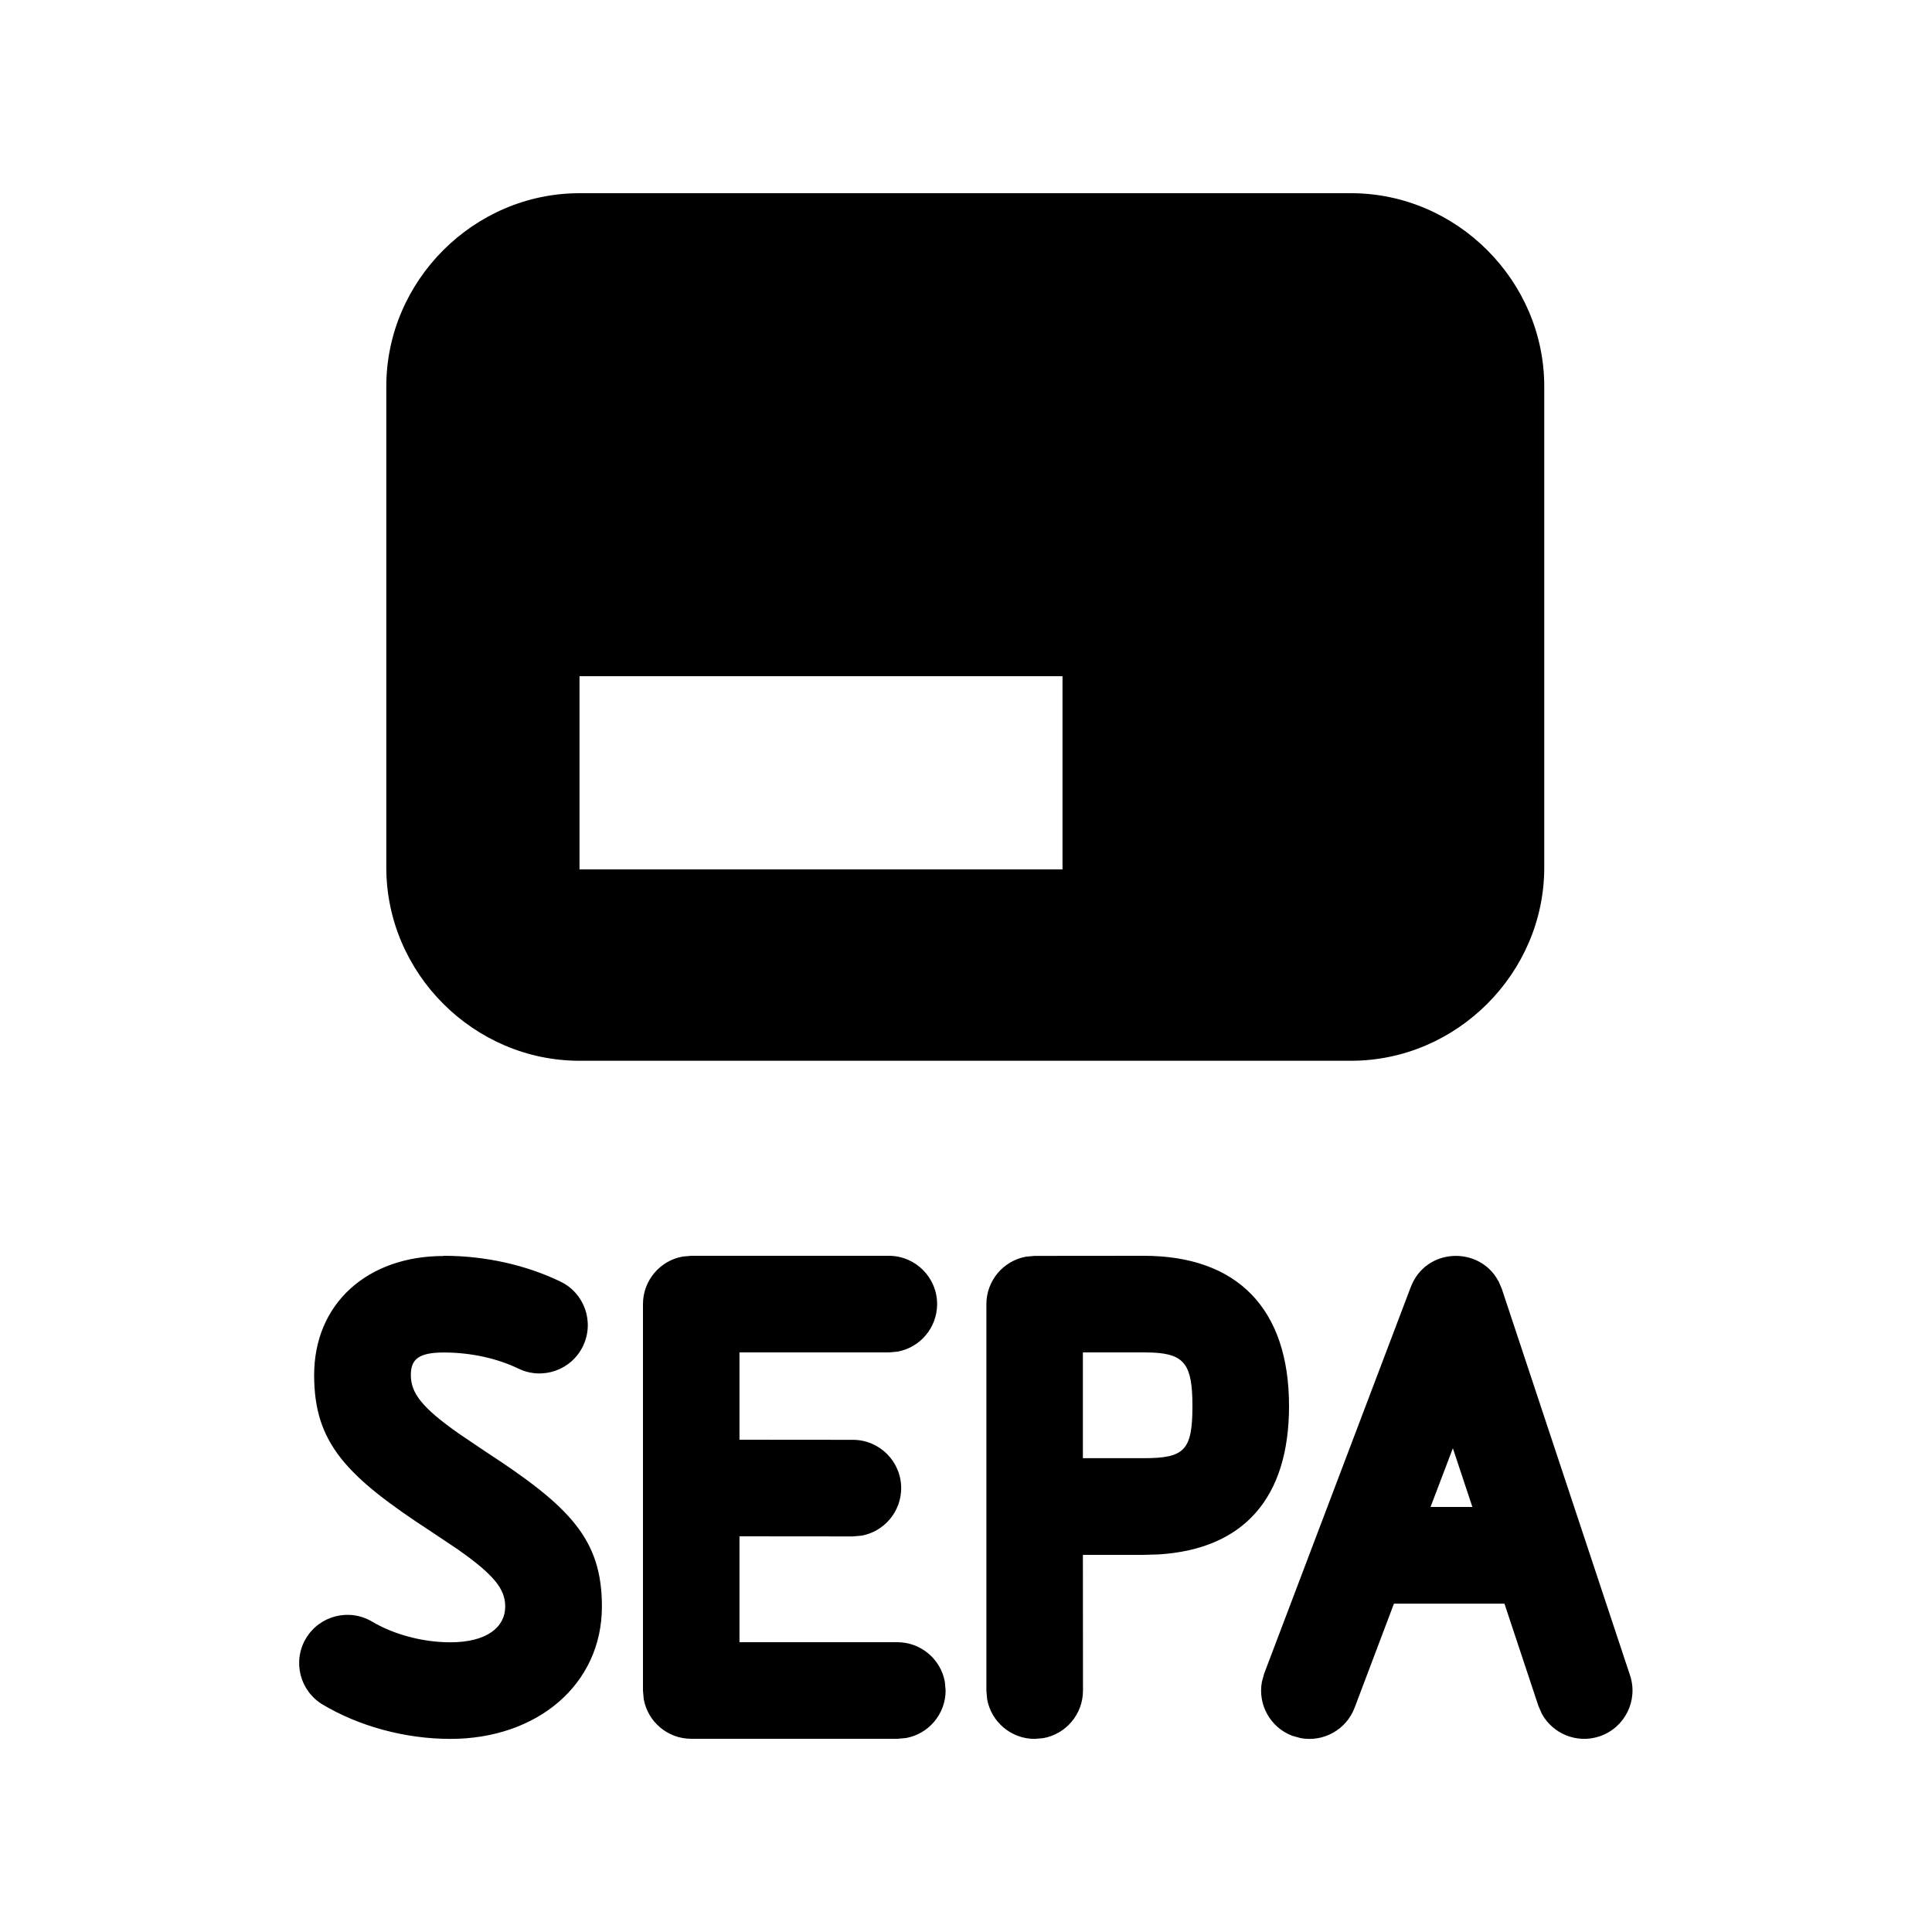 <svg id="icon" height="20" viewBox="0 0 20 20" width="20" xmlns="http://www.w3.org/2000/svg"><path d="m15.511 13.259.036.084 1.327 4c.087.262-.055.545-.317.632-.233.077-.482-.026-.596-.234l-.036-.083-.351-1.057h-1.144l-.407 1.077c-.087.23-.325.358-.558.315l-.087-.024c-.23-.087-.358-.325-.315-.558l.024-.087 1.517-4c.156-.411.712-.427.906-.064zm-3.67-.259c.962 0 1.503.542 1.503 1.555 0 .958-.474 1.48-1.345 1.536l-.158.005-.631-0.0.001 1.405c0 .245-.177.45-.41.492l-.09.008c-.245 0-.45-.177-.492-.41l-.008-.09v-4c0-.245.177-.45.41-.492l.09-.008zm-7.246 0c.438 0 .859.099 1.207.267.249.12.353.419.233.668-.12.249-.419.353-.668.233-.215-.104-.487-.167-.773-.167-.261 0-.341.071-.341.233 0 .188.116.339.499.608l.276.186c.874.569 1.203.907 1.203 1.602 0 .811-.674 1.371-1.568 1.371-.474 0-.949-.133-1.322-.355-.237-.141-.315-.448-.174-.685.141-.237.448-.315.685-.174.219.13.518.214.81.214.378 0 .568-.157.568-.371 0-.179-.114-.326-.49-.59l-.272-.182c-.883-.575-1.216-.918-1.216-1.623 0-.741.552-1.233 1.341-1.233zm4.606 0c.276 0 .5.224.5.5 0 .245-.177.45-.41.492l-.09.008h-1.546v.904l1.174.001c.276 0 .5.224.5.5 0 .245-.177.45-.41.492l-.09.008-1.174-.001v1.096h1.634c.245 0 .45.177.492.41l.008.09c0 .245-.177.45-.41.492l-.09.008h-2.133c-.245 0-.45-.177-.492-.41l-.008-.09v-4c0-.245.177-.45.41-.492l.09-.008zm5.839 1.992-.231.608h.433zm-3.199-.992h-.631v1.095l.631 0c.421 0 .503-.081.503-.54 0-.423-.079-.537-.407-.553zm2.145-12c1.094 0 2.0.906 2 2v4.981c0 1.094-.906 2-2 2h-7.987c-1.094 0-2-.906-2-2v-4.981c0-1.094.906-2 2-2zm-2.987 5h-5v2h5z" fill="currentColor" fill-rule="evenodd"/></svg>
